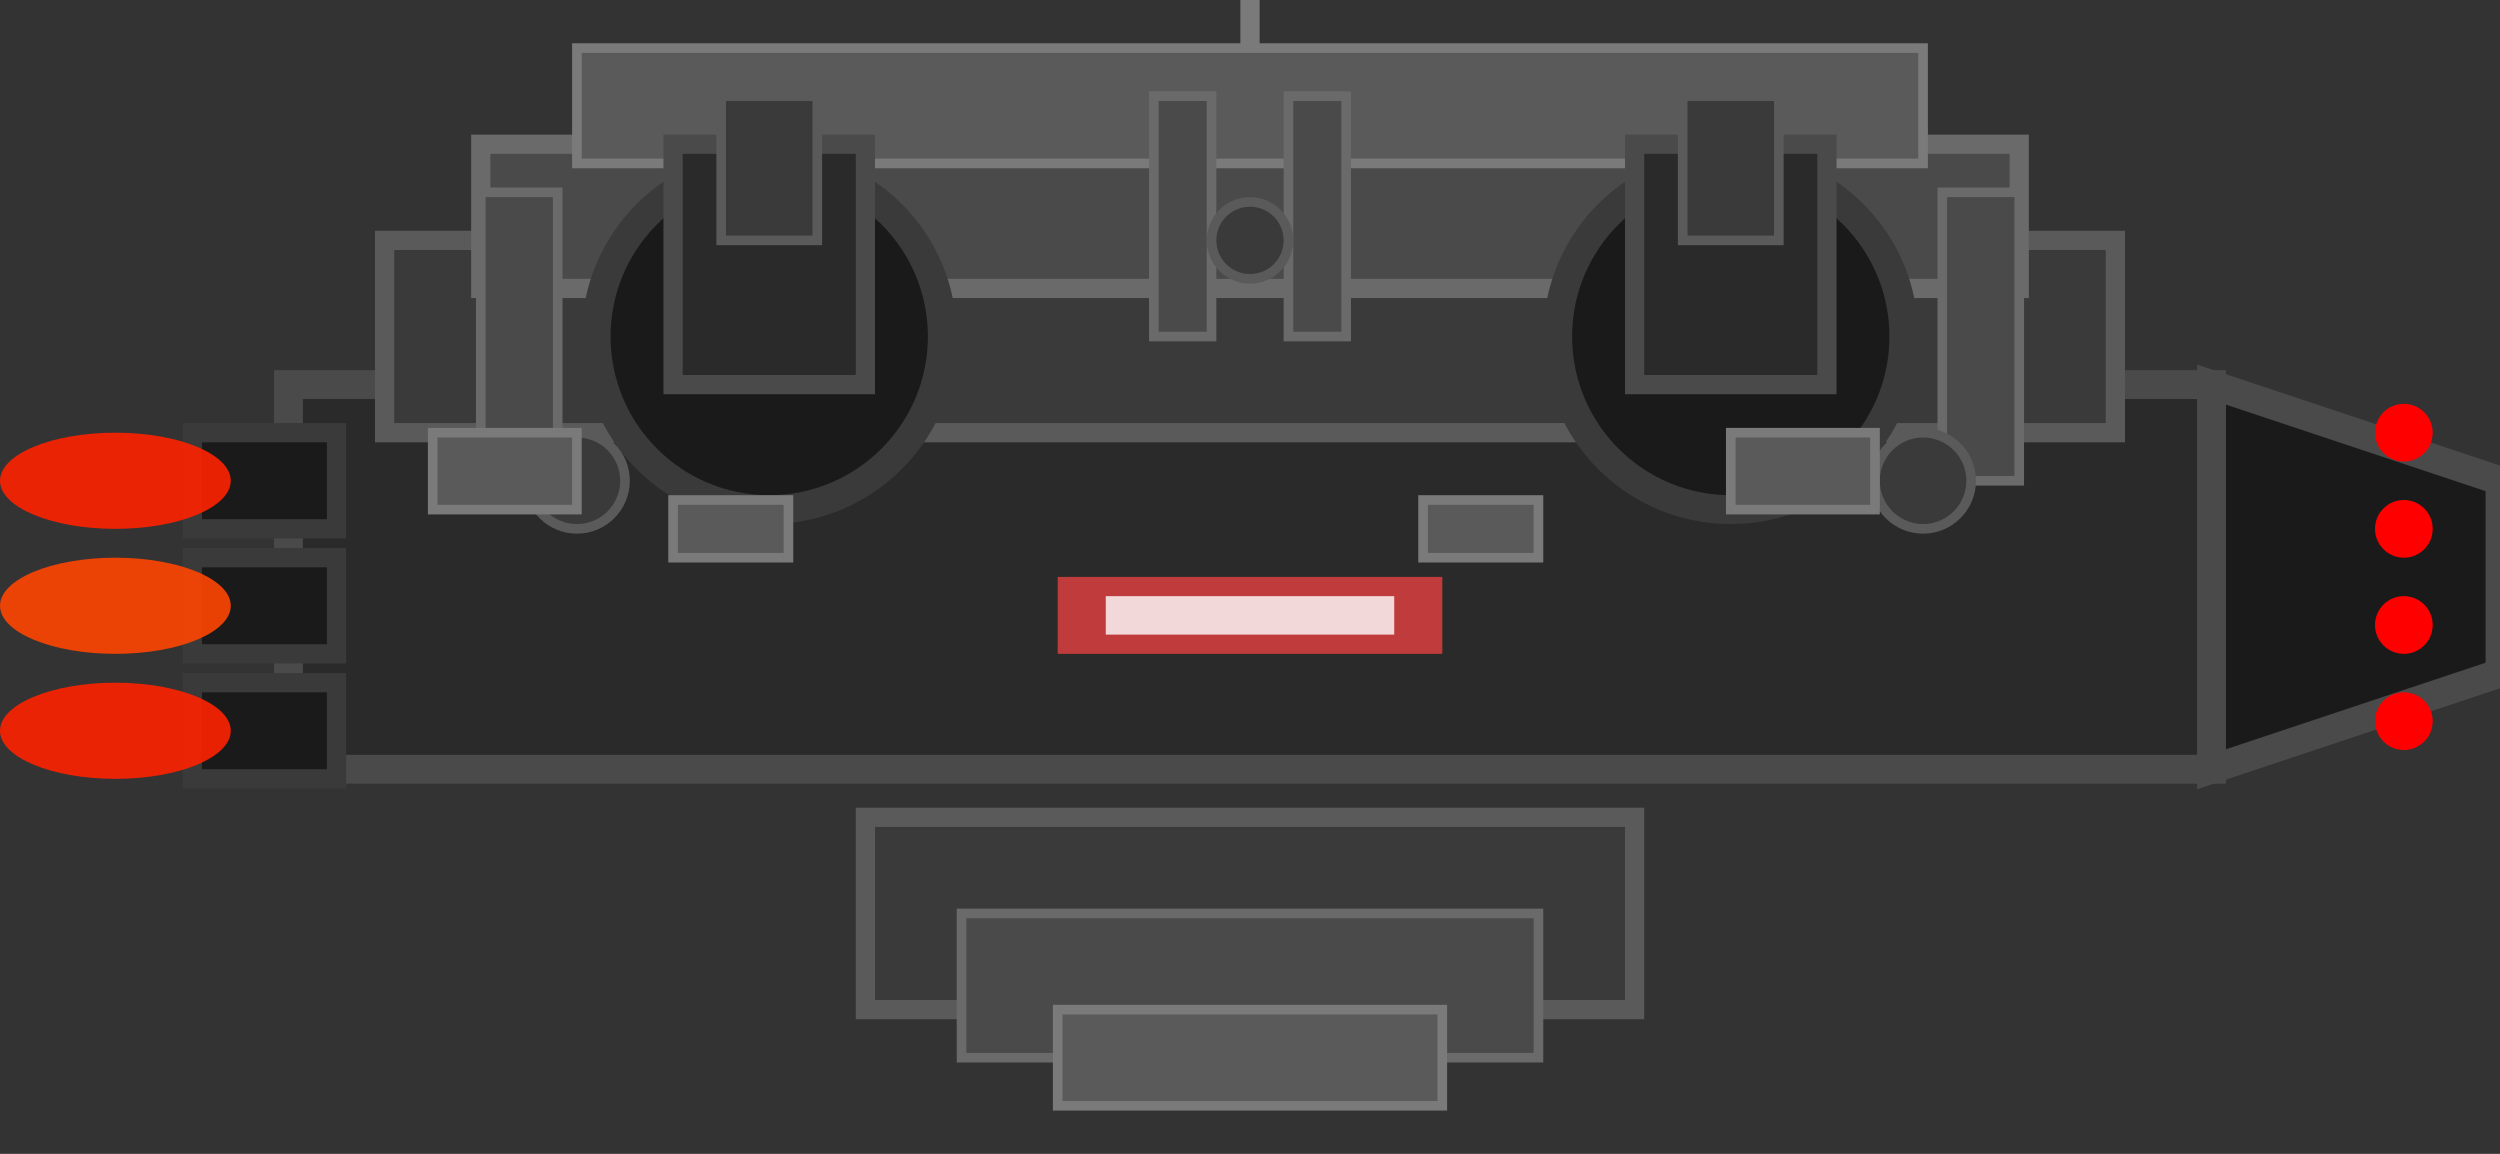 <svg width="260" height="120" viewBox="0 0 260 120" xmlns="http://www.w3.org/2000/svg">
  <rect x="0" y="0" width="260" height="120" fill="#333333" stroke="none"/>
  <!-- Boss Niveau 4: Dreadnought - Station Ennemie -->
  
  <!-- Coque principale massive -->
  <rect x="30" y="40" width="200" height="40" fill="#2A2A2A" stroke="#4A4A4A" stroke-width="3"/>
  <polygon points="230,40 260,50 260,70 230,80" fill="#1A1A1A" stroke="#4A4A4A" stroke-width="3"/>
  
  <!-- Superstructure blindée -->
  <rect x="40" y="25" width="180" height="20" fill="#3A3A3A" stroke="#5A5A5A" stroke-width="2"/>
  <rect x="50" y="15" width="160" height="15" fill="#4A4A4A" stroke="#6A6A6A" stroke-width="2"/>
  <rect x="60" y="5" width="140" height="12" fill="#5A5A5A" stroke="#7A7A7A" stroke-width="1"/>
  
  <!-- Pont de commandement fortifié -->
  <rect x="90" y="85" width="80" height="20" fill="#3A3A3A" stroke="#5A5A5A" stroke-width="2"/>
  <rect x="100" y="95" width="60" height="15" fill="#4A4A4A" stroke="#6A6A6A" stroke-width="1"/>
  <rect x="110" y="105" width="40" height="10" fill="#5A5A5A" stroke="#7A7A7A" stroke-width="1"/>
  
  <!-- Tourelles principales massives -->
  <circle cx="80" cy="35" r="18" fill="#1A1A1A" stroke="#3A3A3A" stroke-width="3"/>
  <rect x="70" y="15" width="20" height="25" fill="#2A2A2A" stroke="#4A4A4A" stroke-width="2"/>
  <rect x="75" y="10" width="10" height="15" fill="#3A3A3A" stroke="#5A5A5A" stroke-width="1"/>
  
  <circle cx="180" cy="35" r="18" fill="#1A1A1A" stroke="#3A3A3A" stroke-width="3"/>
  <rect x="170" y="15" width="20" height="25" fill="#2A2A2A" stroke="#4A4A4A" stroke-width="2"/>
  <rect x="175" y="10" width="10" height="15" fill="#3A3A3A" stroke="#5A5A5A" stroke-width="1"/>
  
  <!-- Canons secondaires -->
  <rect x="50" y="20" width="8" height="30" fill="#4A4A4A" stroke="#6A6A6A" stroke-width="1"/>
  <rect x="202" y="20" width="8" height="30" fill="#4A4A4A" stroke="#6A6A6A" stroke-width="1"/>
  <rect x="120" y="10" width="6" height="25" fill="#4A4A4A" stroke="#6A6A6A" stroke-width="1"/>
  <rect x="134" y="10" width="6" height="25" fill="#4A4A4A" stroke="#6A6A6A" stroke-width="1"/>
  
  <!-- Systèmes de défense point -->
  <circle cx="60" cy="50" r="5" fill="#3A3A3A" stroke="#5A5A5A" stroke-width="1"/>
  <circle cx="200" cy="50" r="5" fill="#3A3A3A" stroke="#5A5A5A" stroke-width="1"/>
  <circle cx="130" cy="25" r="4" fill="#3A3A3A" stroke="#5A5A5A" stroke-width="1"/>
  
  <!-- Blindage réactif -->
  <rect x="45" y="45" width="15" height="8" fill="#5A5A5A" stroke="#7A7A7A" stroke-width="1"/>
  <rect x="70" y="52" width="12" height="6" fill="#5A5A5A" stroke="#7A7A7A" stroke-width="1"/>
  <rect x="148" y="52" width="12" height="6" fill="#5A5A5A" stroke="#7A7A7A" stroke-width="1"/>
  <rect x="180" y="45" width="15" height="8" fill="#5A5A5A" stroke="#7A7A7A" stroke-width="1"/>
  
  <!-- Propulseurs principaux -->
  <rect x="20" y="45" width="15" height="10" fill="#1A1A1A" stroke="#3A3A3A" stroke-width="2"/>
  <rect x="20" y="58" width="15" height="10" fill="#1A1A1A" stroke="#3A3A3A" stroke-width="2"/>
  <rect x="20" y="71" width="15" height="10" fill="#1A1A1A" stroke="#3A3A3A" stroke-width="2"/>
  
  <!-- Flammes des propulseurs -->
  <ellipse cx="12" cy="50" rx="12" ry="5" fill="#FF2200" opacity="0.9"/>
  <ellipse cx="12" cy="63" rx="12" ry="5" fill="#FF4400" opacity="0.9"/>
  <ellipse cx="12" cy="76" rx="12" ry="5" fill="#FF2200" opacity="0.9"/>
  
  <!-- Éclairages de combat -->
  <circle cx="250" cy="45" r="3" fill="#FF0000"/>
  <circle cx="250" cy="55" r="3" fill="#FF0000"/>
  <circle cx="250" cy="65" r="3" fill="#FF0000"/>
  <circle cx="250" cy="75" r="3" fill="#FF0000"/>
  
  <!-- Antennes radar -->
  <line x1="130" y1="5" x2="130" y2="-5" stroke="#7A7A7A" stroke-width="2"/>
  <line x1="125" y1="-5" x2="135" y2="-5" stroke="#7A7A7A" stroke-width="2"/>
  <line x1="127" y1="-3" x2="133" y2="-3" stroke="#7A7A7A" stroke-width="1"/>
  
  <!-- Marquages d'identification -->
  <rect x="110" y="60" width="40" height="8" fill="#FF4444" opacity="0.7"/>
  <rect x="115" y="62" width="30" height="4" fill="#FFFFFF" opacity="0.8"/>
</svg>
